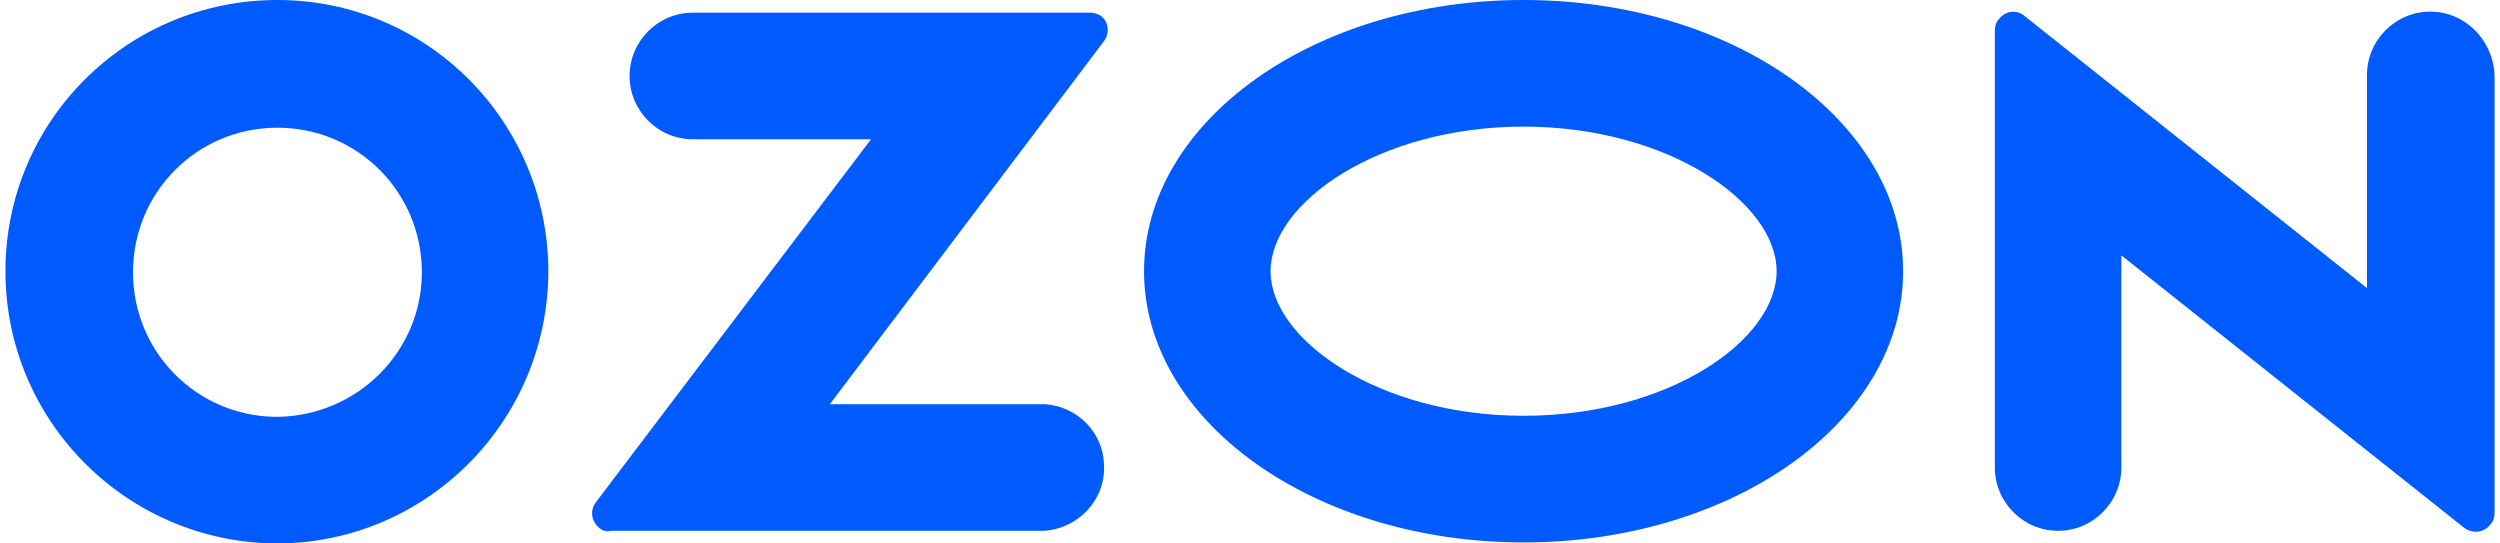 <svg width="138" height="30" viewBox="0 0 138 30" fill="none" xmlns="http://www.w3.org/2000/svg">
<path d="M57.681 22.311H45.809L60.94 2.272C61.289 1.806 61.173 1.165 60.765 0.874C60.591 0.757 60.358 0.699 60.183 0.699H38.244C36.323 0.699 34.752 2.272 34.752 4.194C34.752 6.117 36.323 7.689 38.244 7.689H48.079L32.89 27.728C32.54 28.194 32.657 28.777 33.064 29.126C33.239 29.301 33.471 29.359 33.704 29.301H57.623C59.543 29.184 61.056 27.553 60.94 25.631C60.882 23.825 59.427 22.427 57.681 22.311ZM134.15 0.641C132.23 0.641 130.658 2.214 130.658 4.136V15.903L111.745 0.874C111.337 0.524 110.697 0.583 110.348 1.049C110.173 1.223 110.115 1.456 110.115 1.689V25.806C110.115 27.728 111.687 29.301 113.607 29.301C115.527 29.301 117.099 27.728 117.099 25.806V14.097L136.012 29.126C136.478 29.476 137.118 29.418 137.467 28.951C137.642 28.777 137.7 28.544 137.7 28.311V4.194C137.642 2.214 136.071 0.641 134.15 0.641ZM84.102 22.951C76.129 22.951 70.135 18.757 70.135 14.971C70.135 11.184 76.129 6.99 84.102 6.99C92.075 6.99 98.069 11.184 98.069 14.971C98.069 18.757 92.133 22.951 84.102 22.951ZM84.102 0C72.521 0 63.151 6.699 63.151 14.971C63.151 23.243 72.521 29.942 84.102 29.942C95.683 29.942 105.052 23.243 105.052 14.971C105.052 6.699 95.683 0 84.102 0ZM15.315 23.01C10.892 23.01 7.342 19.456 7.342 15.029C7.342 10.602 10.892 7.049 15.315 7.049C19.737 7.049 23.287 10.602 23.287 15.029C23.287 19.398 19.737 22.951 15.315 23.01ZM15.315 0C6.993 0 0.3 6.699 0.3 14.971C0.3 23.243 6.993 29.942 15.256 30C23.52 30 30.213 23.301 30.271 15.029C30.271 6.699 23.578 0 15.315 0Z" fill="#005BFF"/>
</svg>
